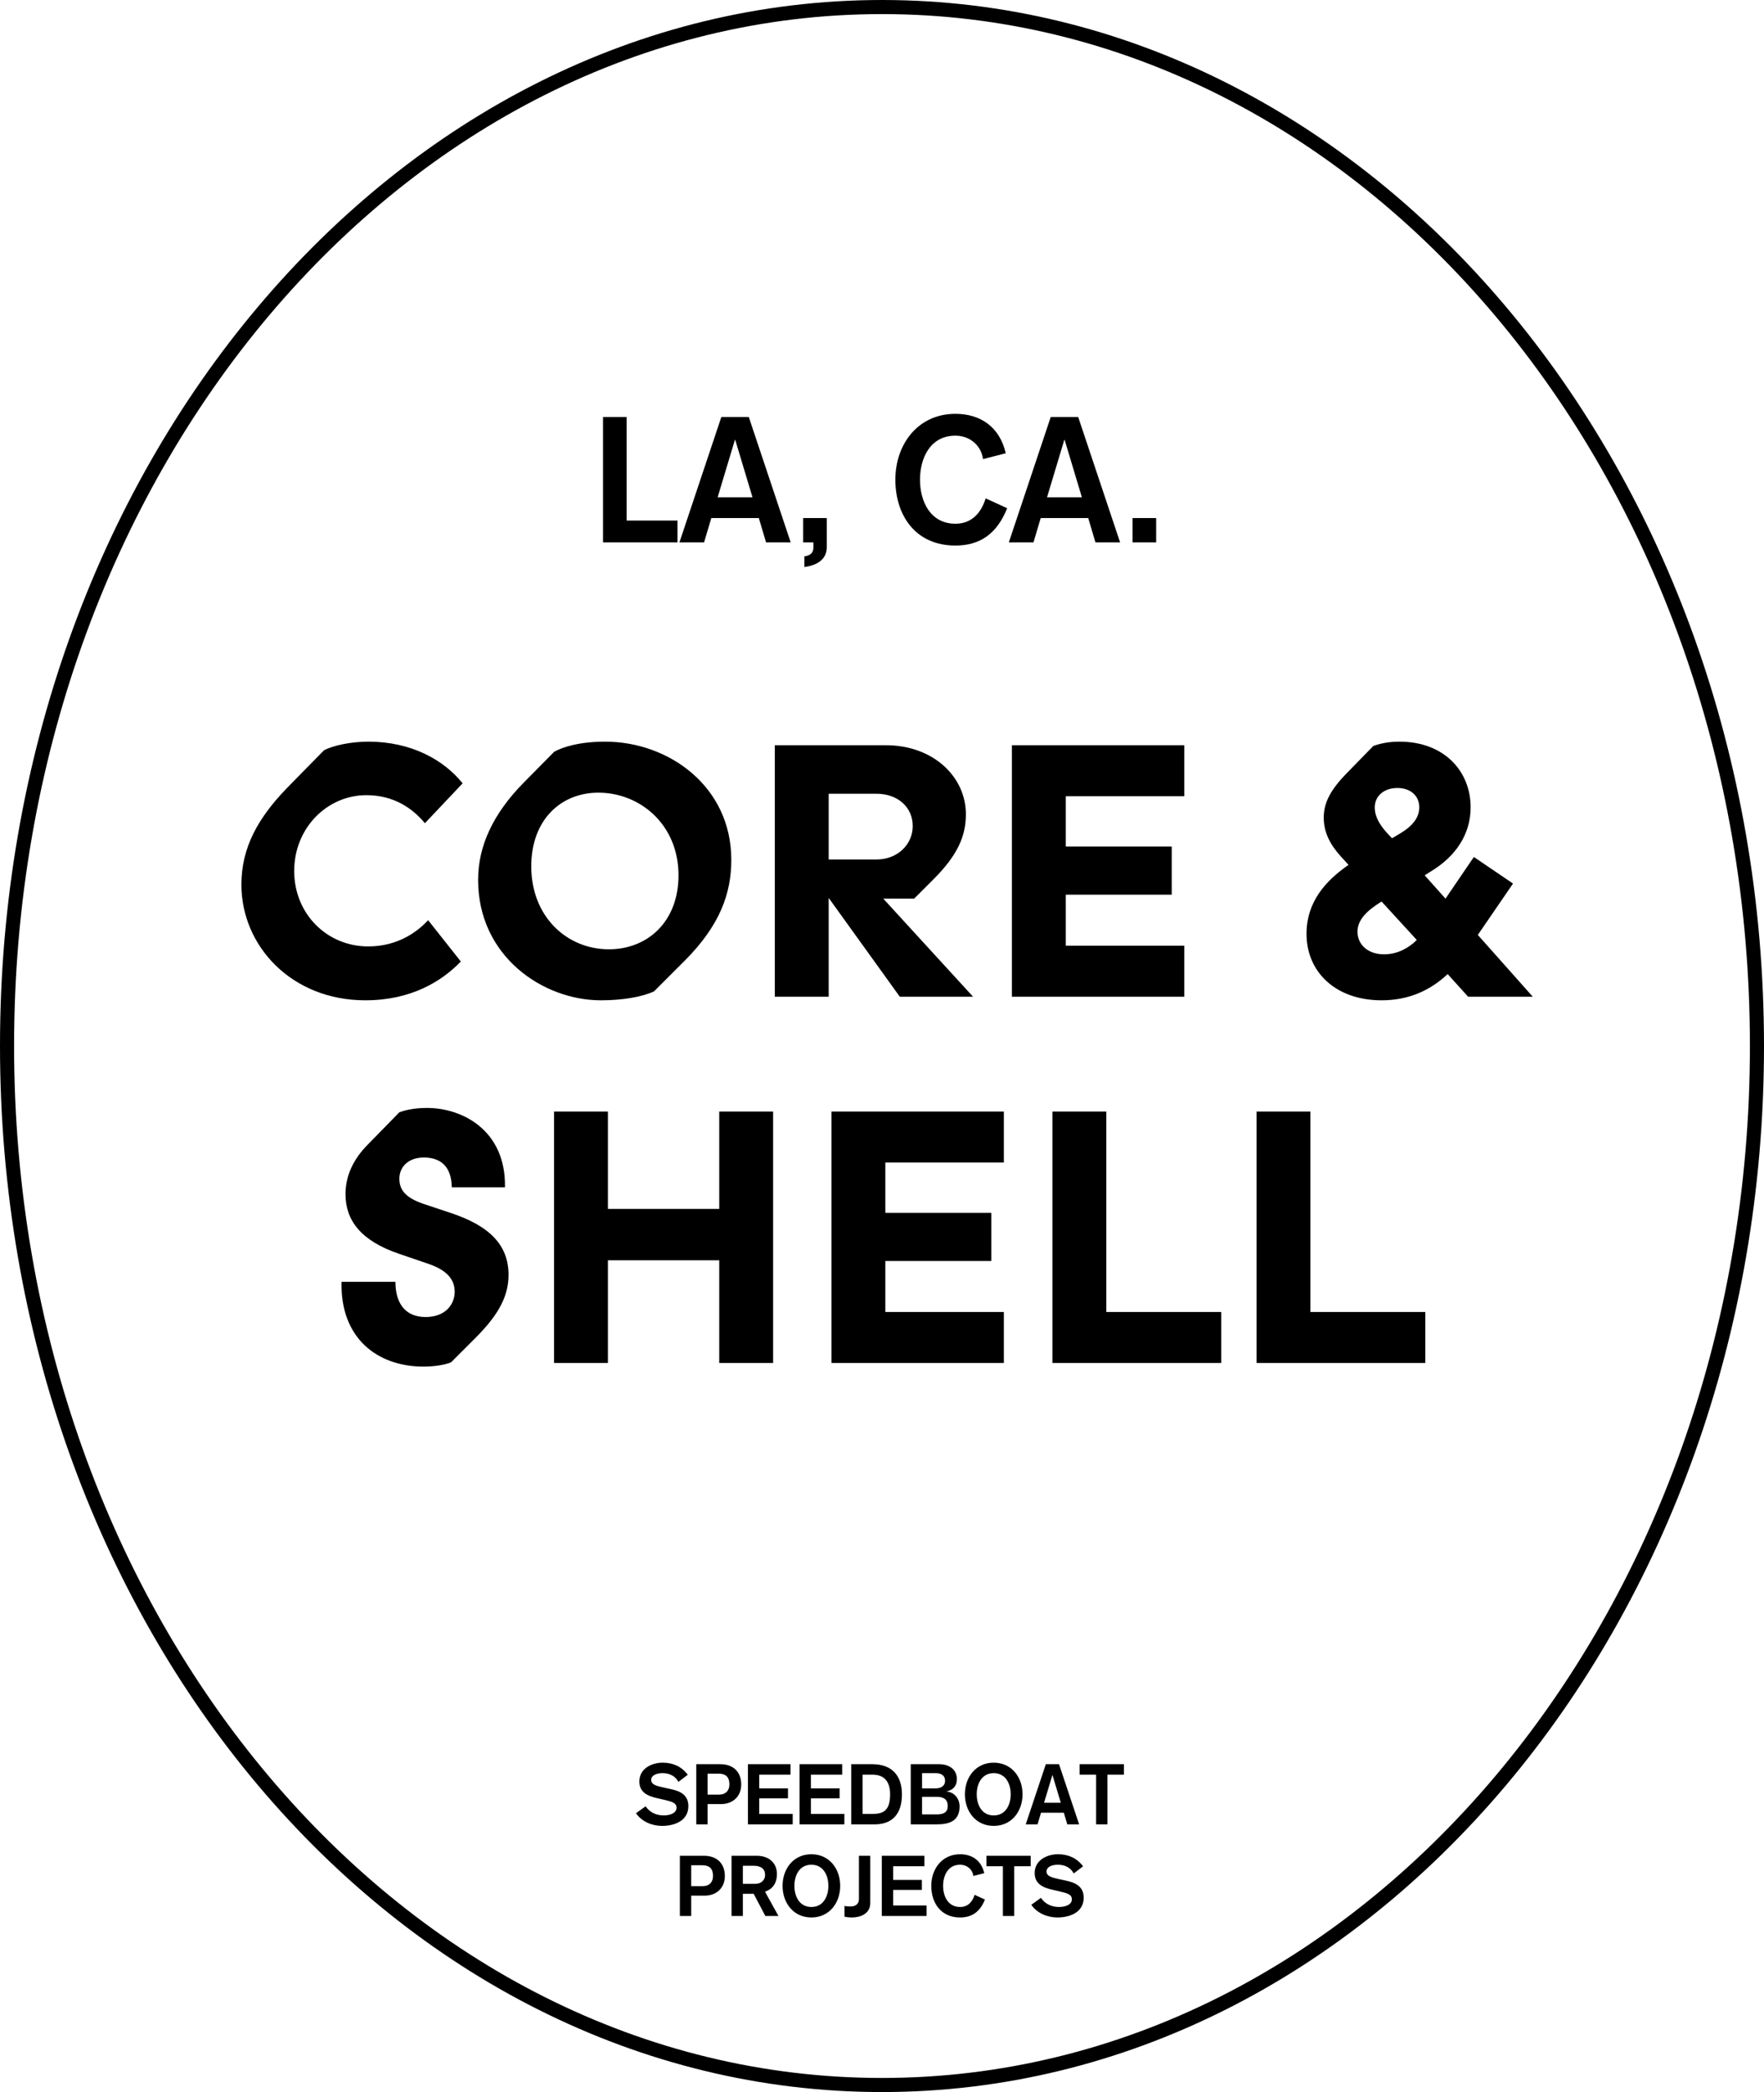<svg width="501" height="594" viewBox="0 0 501 594" fill="none" xmlns="http://www.w3.org/2000/svg">
<path d="M499 297C499 460.257 387.437 592 250.5 592C113.563 592 2 460.257 2 297C2 133.743 113.563 2 250.5 2C387.437 2 499 133.743 499 297Z" stroke="black" stroke-width="4"/>
<path d="M180.625 514.832C182.257 517.208 185.185 518.432 188.017 518.432C191.569 518.432 195.505 516.992 195.505 512.816C195.505 509.576 193.105 508.544 190.561 507.992L188.473 507.536C186.553 507.104 184.945 506.768 184.945 505.352C184.945 504.152 186.337 503.456 188.185 503.456C190.273 503.456 191.857 504.368 192.673 505.928L195.337 503.912C193.561 501.56 191.137 500.48 188.209 500.48C185.017 500.48 181.585 502.208 181.585 505.808C181.585 508.952 183.985 509.96 186.721 510.584L188.617 511.016C190.897 511.544 192.145 511.928 192.145 513.272C192.145 514.928 190.081 515.456 188.521 515.456C186.433 515.456 184.561 514.64 183.361 512.864L180.625 514.832ZM197.748 518H200.964V512.24H204.756C208.14 512.24 210.516 510.056 210.516 506.672C210.516 503.36 208.548 500.912 204.54 500.912H197.748V518ZM200.964 503.6H204.036C205.884 503.6 207.156 504.296 207.156 506.672C207.156 508.352 206.172 509.552 204.156 509.552H200.964V503.6ZM212.419 518H225.139V515.024H215.635V510.608H223.795V507.776H215.635V503.888H224.515V500.912H212.419V518ZM227.091 518H239.811V515.024H230.307V510.608H238.467V507.776H230.307V503.888H239.187V500.912H227.091V518ZM241.763 518H248.363C253.451 518 256.163 515.024 256.163 509.456C256.163 504.56 253.667 500.912 247.763 500.912H241.763V518ZM244.979 503.888H247.835C251.339 503.888 252.803 506.096 252.803 509.456C252.803 513.872 251.075 515.024 247.907 515.024H244.979V503.888ZM261.878 510.176H266.03C267.974 510.176 269.174 510.872 269.174 512.792C269.174 514.568 267.998 515.168 266.054 515.168H261.878V510.176ZM261.878 503.456H265.694C267.566 503.456 268.406 504.296 268.406 505.592C268.406 507.224 267.11 507.776 265.694 507.776H261.878V503.456ZM258.662 518H265.934C269.486 518 272.534 517.16 272.534 512.888C272.534 510.848 271.214 508.904 268.862 508.664V508.616C270.734 508.256 271.766 507.032 271.766 505.16C271.766 502.328 269.51 500.912 266.702 500.912H258.662V518ZM282.229 503.456C285.637 503.456 287.053 506.48 287.053 509.456C287.053 512.432 285.637 515.456 282.229 515.456C278.821 515.456 277.405 512.432 277.405 509.456C277.405 506.48 278.821 503.456 282.229 503.456ZM282.229 500.48C277.117 500.48 274.045 504.632 274.045 509.456C274.045 514.28 277.117 518.432 282.229 518.432C287.341 518.432 290.413 514.28 290.413 509.456C290.413 504.632 287.341 500.48 282.229 500.48ZM301.28 511.856H296.528L298.88 504.032H298.928L301.28 511.856ZM291.32 518H294.68L295.664 514.688H302.144L303.128 518H306.488L300.776 500.912H297.032L291.32 518ZM311.309 518H314.525V503.888H319.205V500.912H306.629V503.888H311.309V518ZM193.095 544H196.311V538.24H200.103C203.487 538.24 205.863 536.056 205.863 532.672C205.863 529.36 203.895 526.912 199.887 526.912H193.095V544ZM196.311 529.6H199.383C201.231 529.6 202.503 530.296 202.503 532.672C202.503 534.352 201.519 535.552 199.503 535.552H196.311V529.6ZM207.767 544H210.983V537.712H214.055L217.367 544H221.087L217.271 537.112C218.087 536.8 220.655 535.912 220.655 532.072C220.655 529.072 218.519 526.912 214.895 526.912H207.767V544ZM210.983 529.744H214.007C216.239 529.744 217.295 530.752 217.295 532.312C217.295 533.92 216.119 534.88 214.487 534.88H210.983V529.744ZM230.444 529.456C233.852 529.456 235.268 532.48 235.268 535.456C235.268 538.432 233.852 541.456 230.444 541.456C227.036 541.456 225.62 538.432 225.62 535.456C225.62 532.48 227.036 529.456 230.444 529.456ZM230.444 526.48C225.332 526.48 222.26 530.632 222.26 535.456C222.26 540.28 225.332 544.432 230.444 544.432C235.556 544.432 238.628 540.28 238.628 535.456C238.628 530.632 235.556 526.48 230.444 526.48ZM247.167 526.912H243.951V539.128C243.951 540.928 242.607 541.312 241.527 541.312C240.975 541.312 240.231 541.288 239.847 541.12V544.216C240.351 544.312 241.023 544.432 241.983 544.432C244.143 544.432 247.167 543.52 247.167 540.328V526.912ZM250.447 544H263.167V541.024H253.663V536.608H261.823V533.776H253.663V529.888H262.543V526.912H250.447V544ZM279.543 531.856C278.727 528.28 276.111 526.48 272.679 526.48C267.567 526.48 264.495 530.632 264.495 535.456C264.495 540.28 267.207 544.432 272.679 544.432C276.087 544.432 278.367 542.776 279.735 539.344L276.807 538C276.183 539.992 274.911 541.456 272.679 541.456C269.271 541.456 267.855 538.432 267.855 535.456C267.855 532.48 269.271 529.456 272.679 529.456C274.623 529.456 276.183 530.752 276.447 532.648L279.543 531.856ZM284.836 544H288.052V529.888H292.732V526.912H280.156V529.888H284.836V544ZM292.902 540.832C294.534 543.208 297.462 544.432 300.294 544.432C303.846 544.432 307.782 542.992 307.782 538.816C307.782 535.576 305.382 534.544 302.838 533.992L300.75 533.536C298.83 533.104 297.222 532.768 297.222 531.352C297.222 530.152 298.614 529.456 300.462 529.456C302.55 529.456 304.134 530.368 304.95 531.928L307.614 529.912C305.838 527.56 303.414 526.48 300.486 526.48C297.294 526.48 293.862 528.208 293.862 531.808C293.862 534.952 296.262 535.96 298.998 536.584L300.894 537.016C303.174 537.544 304.422 537.928 304.422 539.272C304.422 540.928 302.358 541.456 300.798 541.456C298.71 541.456 296.838 540.64 295.638 538.864L292.902 540.832Z" fill="black"/>
<path d="M103.75 284.02C116.806 284.02 125.476 278.614 130.882 273.004L121.6 261.274C118.846 264.232 113.338 268.72 104.566 268.72C92.938 268.72 83.554 259.54 83.554 247.3C83.554 235.162 92.836 225.778 104.056 225.778C111.808 225.778 117.112 229.45 120.682 233.734L131.392 222.412C125.986 215.68 116.704 210.58 104.668 210.58C99.772 210.58 94.774 211.6 92.02 213.028L81.412 223.84C73.456 232.102 68.56 240.466 68.56 251.176C68.56 268.618 82.84 284.02 103.75 284.02ZM170.674 284.02C176.692 284.02 182.302 283.102 185.77 281.47L194.644 272.596C204.436 262.702 207.7 253.726 207.7 244.138C207.7 223.228 189.85 210.58 171.898 210.58C164.452 210.58 159.862 212.11 157.414 213.436L148.846 222.106C139.972 231.082 135.79 240.262 135.79 249.85C135.79 271.474 154.15 284.02 170.674 284.02ZM172.918 269.536C161.086 269.536 150.886 260.356 150.886 245.974C150.886 232.816 159.25 225.064 169.96 225.064C181.69 225.064 192.706 234.04 192.706 248.524C192.706 261.682 183.934 269.536 172.918 269.536ZM220.06 283H235.36V254.95L255.556 283H276.364L250.864 255.154H259.636L265.042 249.748C272.08 242.71 274.324 237.304 274.324 231.184C274.324 220.474 264.94 211.6 251.68 211.6L220.06 211.6V283ZM235.36 244.036V225.37H248.926C254.944 225.37 259.228 229.144 259.228 234.55C259.228 239.752 254.944 244.036 248.926 244.036H235.36ZM287.396 283H336.356V268.516H302.696V254.032H332.786V240.364H302.696V226.084H336.356V211.6H287.396V283ZM435.327 283L419.721 265.456L429.717 250.87L418.599 243.322L410.541 255.154L404.625 248.524L406.257 247.504C413.601 243.118 417.681 236.692 417.681 229.246C417.681 218.944 410.133 210.58 397.485 210.58C394.323 210.58 392.079 211.09 390.039 211.804L382.083 219.964C377.289 224.962 375.963 228.532 375.963 232.204C375.963 236.488 377.901 239.956 380.859 243.22L383.001 245.566C376.371 250.156 371.067 256.174 371.067 265.15C371.067 275.962 379.329 284.02 392.385 284.02C399.729 284.02 405.951 281.47 411.153 276.574L416.967 283L435.327 283ZM396.873 223.738C400.545 223.738 403.095 225.88 403.095 229.246C403.095 232 401.361 234.448 397.587 236.692L395.343 238.018L394.017 236.59C391.875 234.244 390.447 231.898 390.447 229.246C390.447 225.982 393.099 223.738 396.873 223.738ZM393.099 270.964C388.611 270.964 385.551 268.312 385.551 264.538C385.551 261.07 388.305 258.52 392.385 255.97L402.381 266.884C399.729 269.536 396.465 270.964 393.099 270.964ZM120.262 388.02C123.424 388.02 126.484 387.51 128.116 386.796L134.44 380.472C140.662 374.352 144.436 368.844 144.436 362.01C144.436 353.34 138.826 348.036 128.218 344.466L120.262 341.814C115.162 340.08 113.428 337.836 113.428 334.674C113.428 331.308 115.978 328.656 120.364 328.656C125.056 328.656 128.218 331.104 128.32 337.122H143.416C143.722 320.904 131.278 314.58 121.282 314.58C117.406 314.58 114.856 315.294 113.428 315.804L104.554 324.882C100.168 329.268 98.128 334.062 98.128 339.06C98.128 346.506 102.514 352.32 113.326 355.992L121.69 358.848C127.3 360.786 129.136 363.54 129.136 366.804C129.136 370.17 126.688 373.944 120.874 373.944C114.958 373.944 112.306 369.864 112.306 363.948H97.006C96.598 379.962 107.206 388.02 120.262 388.02ZM157.356 387H172.656V357.828H204.276V387H219.576V315.6H204.276V343.242H172.656V315.6H157.356V387ZM236.147 387H285.107V372.516H251.447V358.032H281.537V344.364H251.447V330.084H285.107V315.6H236.147V387ZM298.901 387H346.841V372.516H314.201V315.6H298.901V387ZM356.873 387H404.813V372.516H372.173V315.6H356.873V387Z" fill="black"/>
<path d="M171.268 154H192.418V147.8H177.968V118.4H171.268V154ZM213.718 141.2H203.818L208.718 124.9H208.818L213.718 141.2ZM192.968 154H199.968L202.018 147.1H215.518L217.568 154H224.568L212.668 118.4H204.868L192.968 154ZM228.112 154H231.012V155.55C231.012 157.15 229.862 157.8 228.462 157.95V161C231.762 160.55 234.812 159.05 234.812 155.35V147.1H228.112V154ZM285.644 128.7C283.944 121.25 278.494 117.5 271.344 117.5C260.694 117.5 254.294 126.15 254.294 136.2C254.294 146.25 259.944 154.9 271.344 154.9C278.444 154.9 283.194 151.45 286.044 144.3L279.944 141.5C278.644 145.65 275.994 148.7 271.344 148.7C264.244 148.7 261.294 142.4 261.294 136.2C261.294 130 264.244 123.7 271.344 123.7C275.394 123.7 278.644 126.4 279.194 130.35L285.644 128.7ZM307.272 141.2H297.372L302.272 124.9H302.372L307.272 141.2ZM286.522 154H293.522L295.572 147.1H309.072L311.122 154H318.122L306.222 118.4H298.422L286.522 154ZM321.666 154H328.366V147.1H321.666V154Z" fill="black"/>
</svg>
